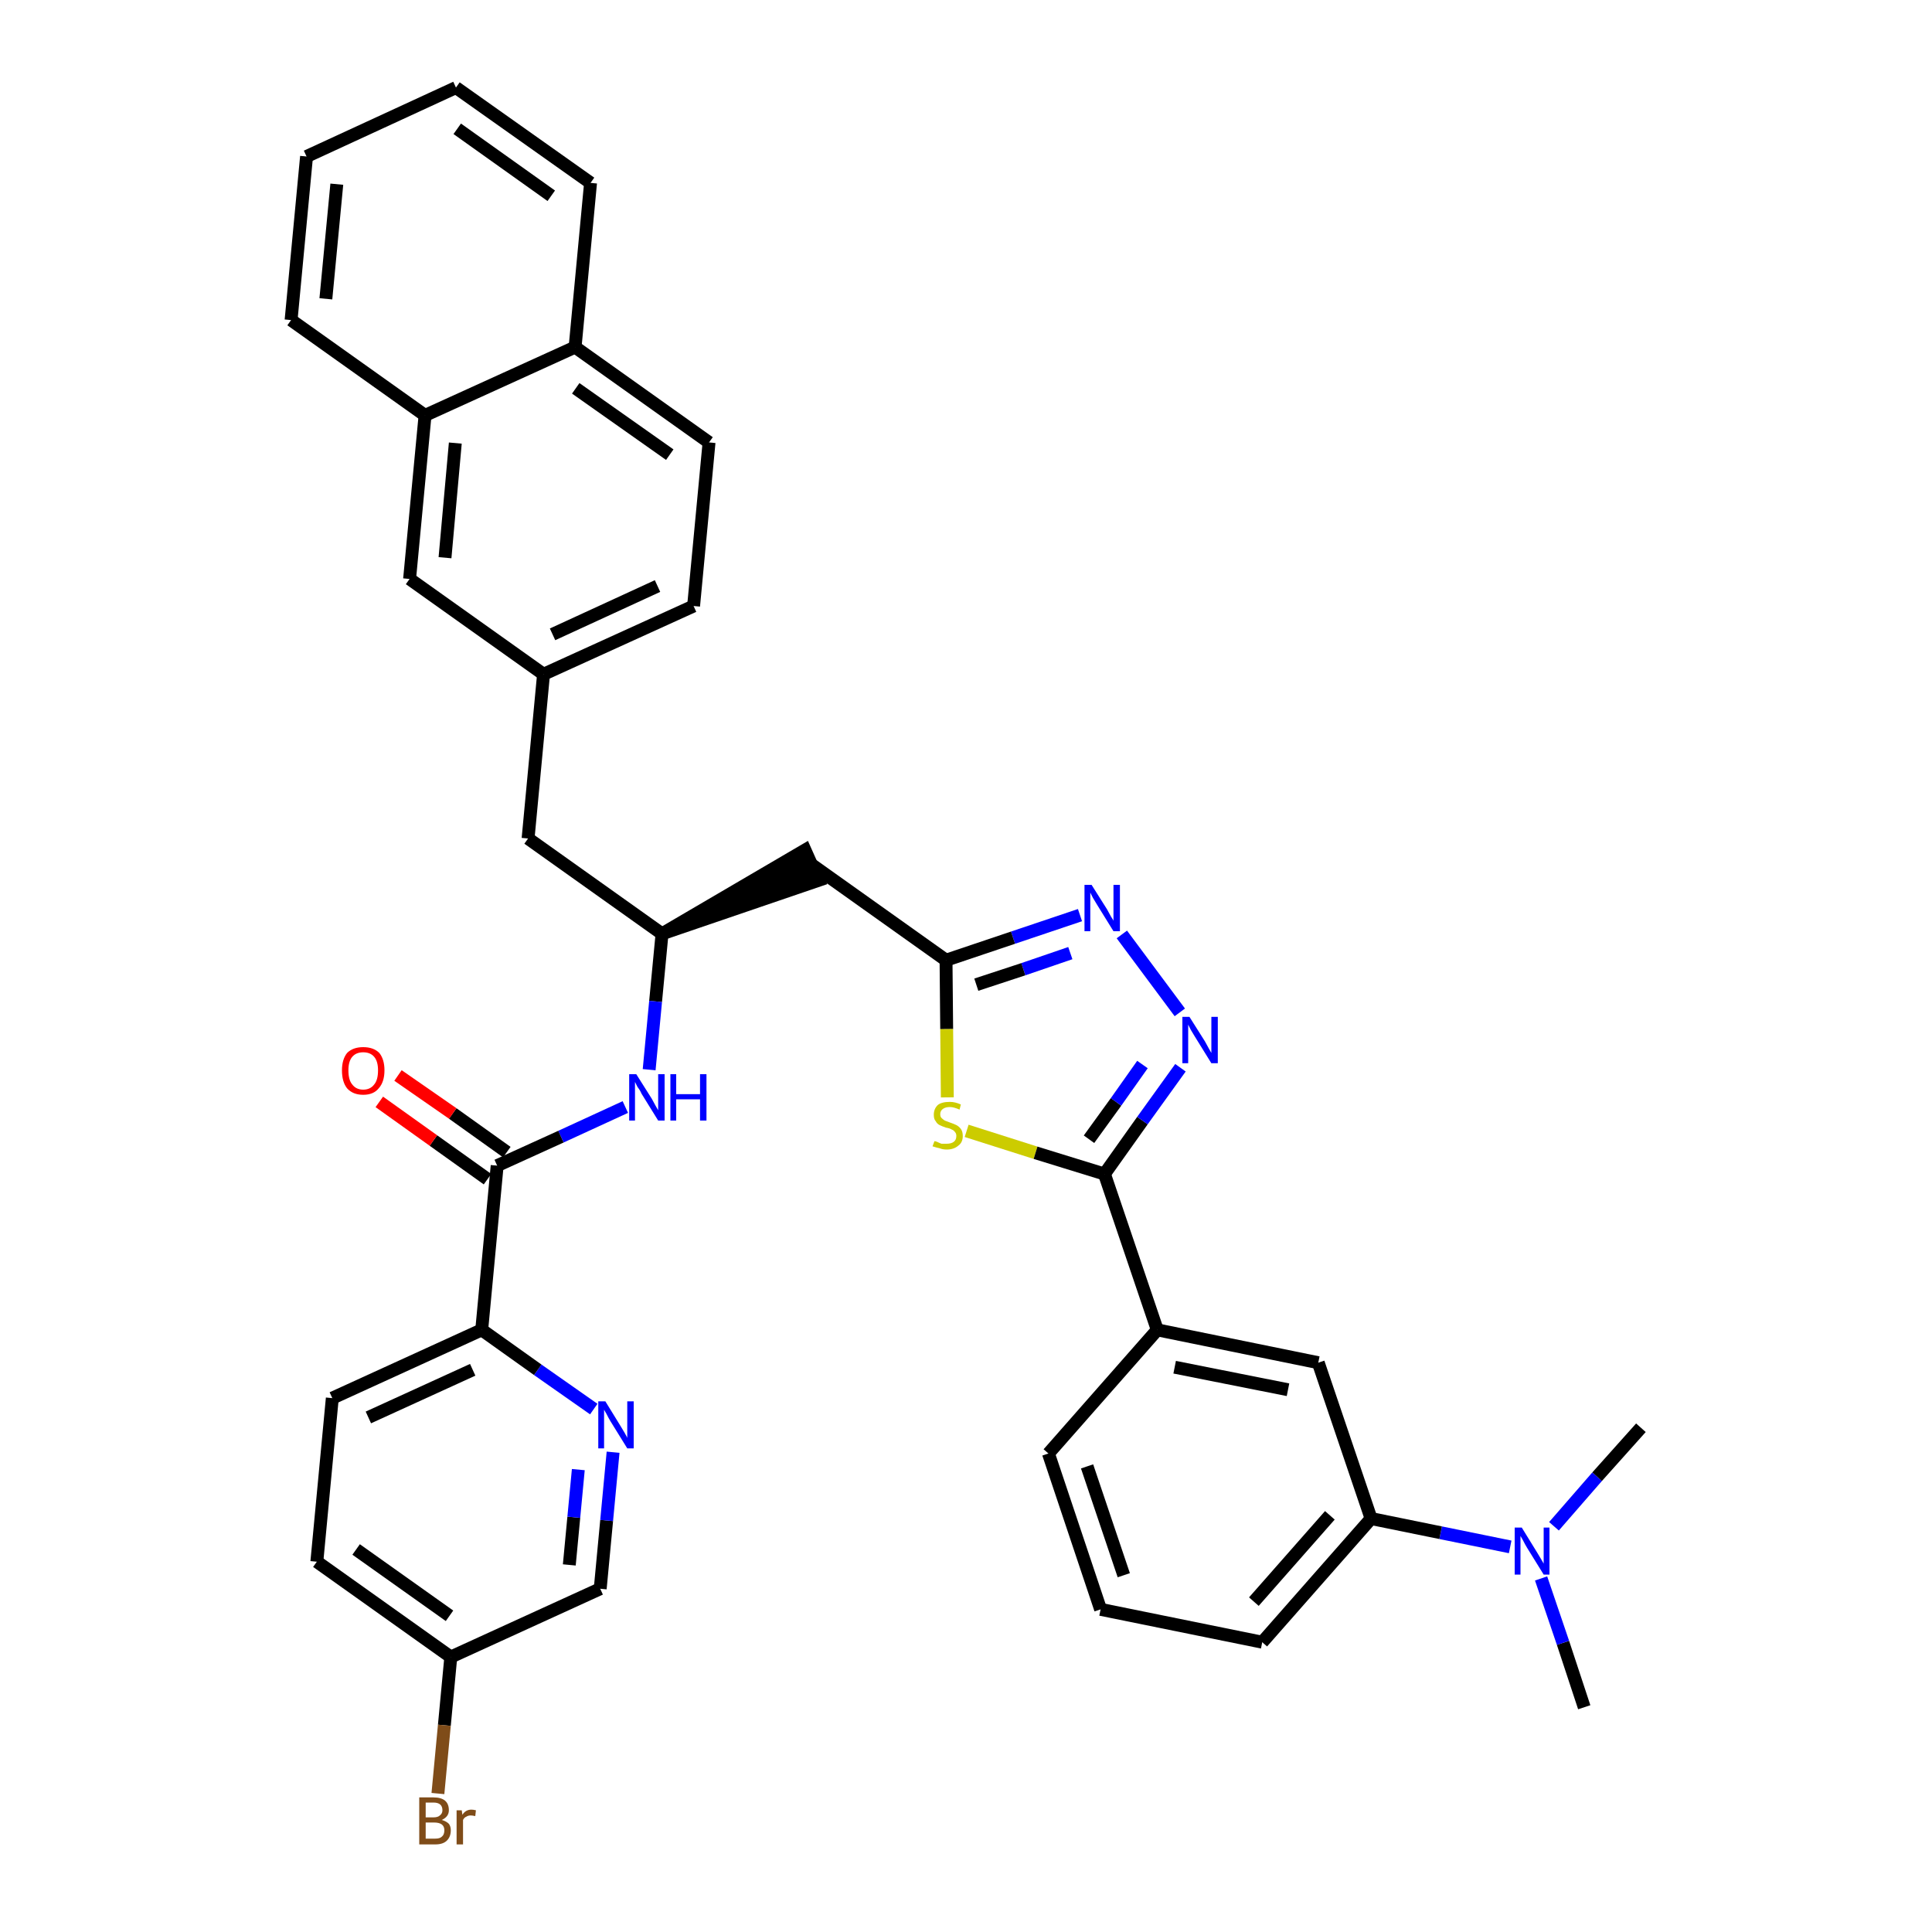 <?xml version='1.0' encoding='iso-8859-1'?>
<svg version='1.1' baseProfile='full'
              xmlns='http://www.w3.org/2000/svg'
                      xmlns:rdkit='http://www.rdkit.org/xml'
                      xmlns:xlink='http://www.w3.org/1999/xlink'
                  xml:space='preserve'
width='300px' height='300px' viewBox='0 0 300 300'>
<!-- END OF HEADER -->
<path class='bond-0 atom-0 atom-1' d='M 246.0,265.1 L 242.7,255.1' style='fill:none;fill-rule:evenodd;stroke:#000000;stroke-width:2.0px;stroke-linecap:butt;stroke-linejoin:miter;stroke-opacity:1' />
<path class='bond-0 atom-0 atom-1' d='M 242.7,255.1 L 239.3,245.1' style='fill:none;fill-rule:evenodd;stroke:#0000FF;stroke-width:2.0px;stroke-linecap:butt;stroke-linejoin:miter;stroke-opacity:1' />
<path class='bond-1 atom-1 atom-2' d='M 241.3,237.0 L 248.0,229.3' style='fill:none;fill-rule:evenodd;stroke:#0000FF;stroke-width:2.0px;stroke-linecap:butt;stroke-linejoin:miter;stroke-opacity:1' />
<path class='bond-1 atom-1 atom-2' d='M 248.0,229.3 L 254.8,221.7' style='fill:none;fill-rule:evenodd;stroke:#000000;stroke-width:2.0px;stroke-linecap:butt;stroke-linejoin:miter;stroke-opacity:1' />
<path class='bond-2 atom-1 atom-3' d='M 234.5,240.2 L 223.7,238.0' style='fill:none;fill-rule:evenodd;stroke:#0000FF;stroke-width:2.0px;stroke-linecap:butt;stroke-linejoin:miter;stroke-opacity:1' />
<path class='bond-2 atom-1 atom-3' d='M 223.7,238.0 L 212.9,235.8' style='fill:none;fill-rule:evenodd;stroke:#000000;stroke-width:2.0px;stroke-linecap:butt;stroke-linejoin:miter;stroke-opacity:1' />
<path class='bond-3 atom-3 atom-4' d='M 212.9,235.8 L 196.0,255.0' style='fill:none;fill-rule:evenodd;stroke:#000000;stroke-width:2.0px;stroke-linecap:butt;stroke-linejoin:miter;stroke-opacity:1' />
<path class='bond-3 atom-3 atom-4' d='M 206.5,235.3 L 194.7,248.7' style='fill:none;fill-rule:evenodd;stroke:#000000;stroke-width:2.0px;stroke-linecap:butt;stroke-linejoin:miter;stroke-opacity:1' />
<path class='bond-36 atom-36 atom-3' d='M 204.7,211.6 L 212.9,235.8' style='fill:none;fill-rule:evenodd;stroke:#000000;stroke-width:2.0px;stroke-linecap:butt;stroke-linejoin:miter;stroke-opacity:1' />
<path class='bond-4 atom-4 atom-5' d='M 196.0,255.0 L 170.9,249.9' style='fill:none;fill-rule:evenodd;stroke:#000000;stroke-width:2.0px;stroke-linecap:butt;stroke-linejoin:miter;stroke-opacity:1' />
<path class='bond-5 atom-5 atom-6' d='M 170.9,249.9 L 162.8,225.7' style='fill:none;fill-rule:evenodd;stroke:#000000;stroke-width:2.0px;stroke-linecap:butt;stroke-linejoin:miter;stroke-opacity:1' />
<path class='bond-5 atom-5 atom-6' d='M 174.5,244.6 L 168.8,227.7' style='fill:none;fill-rule:evenodd;stroke:#000000;stroke-width:2.0px;stroke-linecap:butt;stroke-linejoin:miter;stroke-opacity:1' />
<path class='bond-6 atom-6 atom-7' d='M 162.8,225.7 L 179.7,206.5' style='fill:none;fill-rule:evenodd;stroke:#000000;stroke-width:2.0px;stroke-linecap:butt;stroke-linejoin:miter;stroke-opacity:1' />
<path class='bond-7 atom-7 atom-8' d='M 179.7,206.5 L 171.5,182.3' style='fill:none;fill-rule:evenodd;stroke:#000000;stroke-width:2.0px;stroke-linecap:butt;stroke-linejoin:miter;stroke-opacity:1' />
<path class='bond-35 atom-7 atom-36' d='M 179.7,206.5 L 204.7,211.6' style='fill:none;fill-rule:evenodd;stroke:#000000;stroke-width:2.0px;stroke-linecap:butt;stroke-linejoin:miter;stroke-opacity:1' />
<path class='bond-35 atom-7 atom-36' d='M 182.4,212.3 L 200.0,215.8' style='fill:none;fill-rule:evenodd;stroke:#000000;stroke-width:2.0px;stroke-linecap:butt;stroke-linejoin:miter;stroke-opacity:1' />
<path class='bond-8 atom-8 atom-9' d='M 171.5,182.3 L 177.4,174.0' style='fill:none;fill-rule:evenodd;stroke:#000000;stroke-width:2.0px;stroke-linecap:butt;stroke-linejoin:miter;stroke-opacity:1' />
<path class='bond-8 atom-8 atom-9' d='M 177.4,174.0 L 183.3,165.8' style='fill:none;fill-rule:evenodd;stroke:#0000FF;stroke-width:2.0px;stroke-linecap:butt;stroke-linejoin:miter;stroke-opacity:1' />
<path class='bond-8 atom-8 atom-9' d='M 169.1,176.9 L 173.3,171.1' style='fill:none;fill-rule:evenodd;stroke:#000000;stroke-width:2.0px;stroke-linecap:butt;stroke-linejoin:miter;stroke-opacity:1' />
<path class='bond-8 atom-8 atom-9' d='M 173.3,171.1 L 177.4,165.3' style='fill:none;fill-rule:evenodd;stroke:#0000FF;stroke-width:2.0px;stroke-linecap:butt;stroke-linejoin:miter;stroke-opacity:1' />
<path class='bond-37 atom-35 atom-8' d='M 150.1,175.6 L 160.8,179.0' style='fill:none;fill-rule:evenodd;stroke:#CCCC00;stroke-width:2.0px;stroke-linecap:butt;stroke-linejoin:miter;stroke-opacity:1' />
<path class='bond-37 atom-35 atom-8' d='M 160.8,179.0 L 171.5,182.3' style='fill:none;fill-rule:evenodd;stroke:#000000;stroke-width:2.0px;stroke-linecap:butt;stroke-linejoin:miter;stroke-opacity:1' />
<path class='bond-9 atom-9 atom-10' d='M 183.2,157.2 L 174.2,145.1' style='fill:none;fill-rule:evenodd;stroke:#0000FF;stroke-width:2.0px;stroke-linecap:butt;stroke-linejoin:miter;stroke-opacity:1' />
<path class='bond-10 atom-10 atom-11' d='M 167.7,142.1 L 157.3,145.6' style='fill:none;fill-rule:evenodd;stroke:#0000FF;stroke-width:2.0px;stroke-linecap:butt;stroke-linejoin:miter;stroke-opacity:1' />
<path class='bond-10 atom-10 atom-11' d='M 157.3,145.6 L 146.9,149.1' style='fill:none;fill-rule:evenodd;stroke:#000000;stroke-width:2.0px;stroke-linecap:butt;stroke-linejoin:miter;stroke-opacity:1' />
<path class='bond-10 atom-10 atom-11' d='M 166.2,148.0 L 158.9,150.5' style='fill:none;fill-rule:evenodd;stroke:#0000FF;stroke-width:2.0px;stroke-linecap:butt;stroke-linejoin:miter;stroke-opacity:1' />
<path class='bond-10 atom-10 atom-11' d='M 158.9,150.5 L 151.6,152.9' style='fill:none;fill-rule:evenodd;stroke:#000000;stroke-width:2.0px;stroke-linecap:butt;stroke-linejoin:miter;stroke-opacity:1' />
<path class='bond-11 atom-11 atom-12' d='M 146.9,149.1 L 126.1,134.3' style='fill:none;fill-rule:evenodd;stroke:#000000;stroke-width:2.0px;stroke-linecap:butt;stroke-linejoin:miter;stroke-opacity:1' />
<path class='bond-34 atom-11 atom-35' d='M 146.9,149.1 L 147.0,159.8' style='fill:none;fill-rule:evenodd;stroke:#000000;stroke-width:2.0px;stroke-linecap:butt;stroke-linejoin:miter;stroke-opacity:1' />
<path class='bond-34 atom-11 atom-35' d='M 147.0,159.8 L 147.1,170.4' style='fill:none;fill-rule:evenodd;stroke:#CCCC00;stroke-width:2.0px;stroke-linecap:butt;stroke-linejoin:miter;stroke-opacity:1' />
<path class='bond-12 atom-13 atom-12' d='M 102.8,145.0 L 127.1,136.7 L 125.0,132.0 Z' style='fill:#000000;fill-rule:evenodd;fill-opacity:1;stroke:#000000;stroke-width:2.0px;stroke-linecap:butt;stroke-linejoin:miter;stroke-opacity:1;' />
<path class='bond-13 atom-13 atom-14' d='M 102.8,145.0 L 82.0,130.2' style='fill:none;fill-rule:evenodd;stroke:#000000;stroke-width:2.0px;stroke-linecap:butt;stroke-linejoin:miter;stroke-opacity:1' />
<path class='bond-24 atom-13 atom-25' d='M 102.8,145.0 L 101.8,155.5' style='fill:none;fill-rule:evenodd;stroke:#000000;stroke-width:2.0px;stroke-linecap:butt;stroke-linejoin:miter;stroke-opacity:1' />
<path class='bond-24 atom-13 atom-25' d='M 101.8,155.5 L 100.8,166.1' style='fill:none;fill-rule:evenodd;stroke:#0000FF;stroke-width:2.0px;stroke-linecap:butt;stroke-linejoin:miter;stroke-opacity:1' />
<path class='bond-14 atom-14 atom-15' d='M 82.0,130.2 L 84.4,104.7' style='fill:none;fill-rule:evenodd;stroke:#000000;stroke-width:2.0px;stroke-linecap:butt;stroke-linejoin:miter;stroke-opacity:1' />
<path class='bond-15 atom-15 atom-16' d='M 84.4,104.7 L 107.7,94.1' style='fill:none;fill-rule:evenodd;stroke:#000000;stroke-width:2.0px;stroke-linecap:butt;stroke-linejoin:miter;stroke-opacity:1' />
<path class='bond-15 atom-15 atom-16' d='M 85.8,98.5 L 102.1,91.0' style='fill:none;fill-rule:evenodd;stroke:#000000;stroke-width:2.0px;stroke-linecap:butt;stroke-linejoin:miter;stroke-opacity:1' />
<path class='bond-38 atom-24 atom-15' d='M 63.6,89.9 L 84.4,104.7' style='fill:none;fill-rule:evenodd;stroke:#000000;stroke-width:2.0px;stroke-linecap:butt;stroke-linejoin:miter;stroke-opacity:1' />
<path class='bond-16 atom-16 atom-17' d='M 107.7,94.1 L 110.1,68.7' style='fill:none;fill-rule:evenodd;stroke:#000000;stroke-width:2.0px;stroke-linecap:butt;stroke-linejoin:miter;stroke-opacity:1' />
<path class='bond-17 atom-17 atom-18' d='M 110.1,68.7 L 89.3,53.9' style='fill:none;fill-rule:evenodd;stroke:#000000;stroke-width:2.0px;stroke-linecap:butt;stroke-linejoin:miter;stroke-opacity:1' />
<path class='bond-17 atom-17 atom-18' d='M 104.0,70.6 L 89.4,60.3' style='fill:none;fill-rule:evenodd;stroke:#000000;stroke-width:2.0px;stroke-linecap:butt;stroke-linejoin:miter;stroke-opacity:1' />
<path class='bond-18 atom-18 atom-19' d='M 89.3,53.9 L 91.7,28.4' style='fill:none;fill-rule:evenodd;stroke:#000000;stroke-width:2.0px;stroke-linecap:butt;stroke-linejoin:miter;stroke-opacity:1' />
<path class='bond-40 atom-23 atom-18' d='M 66.0,64.5 L 89.3,53.9' style='fill:none;fill-rule:evenodd;stroke:#000000;stroke-width:2.0px;stroke-linecap:butt;stroke-linejoin:miter;stroke-opacity:1' />
<path class='bond-19 atom-19 atom-20' d='M 91.7,28.4 L 70.8,13.6' style='fill:none;fill-rule:evenodd;stroke:#000000;stroke-width:2.0px;stroke-linecap:butt;stroke-linejoin:miter;stroke-opacity:1' />
<path class='bond-19 atom-19 atom-20' d='M 85.6,30.4 L 71.0,20.0' style='fill:none;fill-rule:evenodd;stroke:#000000;stroke-width:2.0px;stroke-linecap:butt;stroke-linejoin:miter;stroke-opacity:1' />
<path class='bond-20 atom-20 atom-21' d='M 70.8,13.6 L 47.6,24.3' style='fill:none;fill-rule:evenodd;stroke:#000000;stroke-width:2.0px;stroke-linecap:butt;stroke-linejoin:miter;stroke-opacity:1' />
<path class='bond-21 atom-21 atom-22' d='M 47.6,24.3 L 45.2,49.7' style='fill:none;fill-rule:evenodd;stroke:#000000;stroke-width:2.0px;stroke-linecap:butt;stroke-linejoin:miter;stroke-opacity:1' />
<path class='bond-21 atom-21 atom-22' d='M 52.3,28.6 L 50.6,46.4' style='fill:none;fill-rule:evenodd;stroke:#000000;stroke-width:2.0px;stroke-linecap:butt;stroke-linejoin:miter;stroke-opacity:1' />
<path class='bond-22 atom-22 atom-23' d='M 45.2,49.7 L 66.0,64.5' style='fill:none;fill-rule:evenodd;stroke:#000000;stroke-width:2.0px;stroke-linecap:butt;stroke-linejoin:miter;stroke-opacity:1' />
<path class='bond-23 atom-23 atom-24' d='M 66.0,64.5 L 63.6,89.9' style='fill:none;fill-rule:evenodd;stroke:#000000;stroke-width:2.0px;stroke-linecap:butt;stroke-linejoin:miter;stroke-opacity:1' />
<path class='bond-23 atom-23 atom-24' d='M 70.7,68.8 L 69.1,86.6' style='fill:none;fill-rule:evenodd;stroke:#000000;stroke-width:2.0px;stroke-linecap:butt;stroke-linejoin:miter;stroke-opacity:1' />
<path class='bond-25 atom-25 atom-26' d='M 97.1,171.9 L 87.1,176.5' style='fill:none;fill-rule:evenodd;stroke:#0000FF;stroke-width:2.0px;stroke-linecap:butt;stroke-linejoin:miter;stroke-opacity:1' />
<path class='bond-25 atom-25 atom-26' d='M 87.1,176.5 L 77.2,181.0' style='fill:none;fill-rule:evenodd;stroke:#000000;stroke-width:2.0px;stroke-linecap:butt;stroke-linejoin:miter;stroke-opacity:1' />
<path class='bond-26 atom-26 atom-27' d='M 78.7,178.9 L 70.3,172.9' style='fill:none;fill-rule:evenodd;stroke:#000000;stroke-width:2.0px;stroke-linecap:butt;stroke-linejoin:miter;stroke-opacity:1' />
<path class='bond-26 atom-26 atom-27' d='M 70.3,172.9 L 61.8,167.0' style='fill:none;fill-rule:evenodd;stroke:#FF0000;stroke-width:2.0px;stroke-linecap:butt;stroke-linejoin:miter;stroke-opacity:1' />
<path class='bond-26 atom-26 atom-27' d='M 75.7,183.1 L 67.3,177.1' style='fill:none;fill-rule:evenodd;stroke:#000000;stroke-width:2.0px;stroke-linecap:butt;stroke-linejoin:miter;stroke-opacity:1' />
<path class='bond-26 atom-26 atom-27' d='M 67.3,177.1 L 58.9,171.1' style='fill:none;fill-rule:evenodd;stroke:#FF0000;stroke-width:2.0px;stroke-linecap:butt;stroke-linejoin:miter;stroke-opacity:1' />
<path class='bond-27 atom-26 atom-28' d='M 77.2,181.0 L 74.8,206.5' style='fill:none;fill-rule:evenodd;stroke:#000000;stroke-width:2.0px;stroke-linecap:butt;stroke-linejoin:miter;stroke-opacity:1' />
<path class='bond-28 atom-28 atom-29' d='M 74.8,206.5 L 51.6,217.1' style='fill:none;fill-rule:evenodd;stroke:#000000;stroke-width:2.0px;stroke-linecap:butt;stroke-linejoin:miter;stroke-opacity:1' />
<path class='bond-28 atom-28 atom-29' d='M 73.4,212.7 L 57.2,220.1' style='fill:none;fill-rule:evenodd;stroke:#000000;stroke-width:2.0px;stroke-linecap:butt;stroke-linejoin:miter;stroke-opacity:1' />
<path class='bond-39 atom-34 atom-28' d='M 92.2,218.8 L 83.5,212.7' style='fill:none;fill-rule:evenodd;stroke:#0000FF;stroke-width:2.0px;stroke-linecap:butt;stroke-linejoin:miter;stroke-opacity:1' />
<path class='bond-39 atom-34 atom-28' d='M 83.5,212.7 L 74.8,206.5' style='fill:none;fill-rule:evenodd;stroke:#000000;stroke-width:2.0px;stroke-linecap:butt;stroke-linejoin:miter;stroke-opacity:1' />
<path class='bond-29 atom-29 atom-30' d='M 51.6,217.1 L 49.2,242.5' style='fill:none;fill-rule:evenodd;stroke:#000000;stroke-width:2.0px;stroke-linecap:butt;stroke-linejoin:miter;stroke-opacity:1' />
<path class='bond-30 atom-30 atom-31' d='M 49.2,242.5 L 70.0,257.3' style='fill:none;fill-rule:evenodd;stroke:#000000;stroke-width:2.0px;stroke-linecap:butt;stroke-linejoin:miter;stroke-opacity:1' />
<path class='bond-30 atom-30 atom-31' d='M 55.3,240.6 L 69.8,250.9' style='fill:none;fill-rule:evenodd;stroke:#000000;stroke-width:2.0px;stroke-linecap:butt;stroke-linejoin:miter;stroke-opacity:1' />
<path class='bond-31 atom-31 atom-32' d='M 70.0,257.3 L 69.0,267.9' style='fill:none;fill-rule:evenodd;stroke:#000000;stroke-width:2.0px;stroke-linecap:butt;stroke-linejoin:miter;stroke-opacity:1' />
<path class='bond-31 atom-31 atom-32' d='M 69.0,267.9 L 68.0,278.5' style='fill:none;fill-rule:evenodd;stroke:#7F4C19;stroke-width:2.0px;stroke-linecap:butt;stroke-linejoin:miter;stroke-opacity:1' />
<path class='bond-32 atom-31 atom-33' d='M 70.0,257.3 L 93.2,246.7' style='fill:none;fill-rule:evenodd;stroke:#000000;stroke-width:2.0px;stroke-linecap:butt;stroke-linejoin:miter;stroke-opacity:1' />
<path class='bond-33 atom-33 atom-34' d='M 93.2,246.7 L 94.2,236.1' style='fill:none;fill-rule:evenodd;stroke:#000000;stroke-width:2.0px;stroke-linecap:butt;stroke-linejoin:miter;stroke-opacity:1' />
<path class='bond-33 atom-33 atom-34' d='M 94.2,236.1 L 95.2,225.5' style='fill:none;fill-rule:evenodd;stroke:#0000FF;stroke-width:2.0px;stroke-linecap:butt;stroke-linejoin:miter;stroke-opacity:1' />
<path class='bond-33 atom-33 atom-34' d='M 88.4,243.0 L 89.1,235.6' style='fill:none;fill-rule:evenodd;stroke:#000000;stroke-width:2.0px;stroke-linecap:butt;stroke-linejoin:miter;stroke-opacity:1' />
<path class='bond-33 atom-33 atom-34' d='M 89.1,235.6 L 89.8,228.2' style='fill:none;fill-rule:evenodd;stroke:#0000FF;stroke-width:2.0px;stroke-linecap:butt;stroke-linejoin:miter;stroke-opacity:1' />
<path  class='atom-1' d='M 236.3 237.2
L 238.7 241.1
Q 238.9 241.4, 239.3 242.1
Q 239.7 242.8, 239.7 242.8
L 239.7 237.2
L 240.6 237.2
L 240.6 244.5
L 239.7 244.5
L 237.1 240.3
Q 236.8 239.8, 236.5 239.2
Q 236.2 238.7, 236.1 238.5
L 236.1 244.5
L 235.2 244.5
L 235.2 237.2
L 236.3 237.2
' fill='#0000FF'/>
<path  class='atom-9' d='M 184.7 157.9
L 187.1 161.7
Q 187.3 162.1, 187.7 162.8
Q 188.1 163.5, 188.1 163.5
L 188.1 157.9
L 189.1 157.9
L 189.1 165.1
L 188.1 165.1
L 185.5 160.9
Q 185.2 160.4, 184.9 159.9
Q 184.6 159.3, 184.5 159.1
L 184.5 165.1
L 183.6 165.1
L 183.6 157.9
L 184.7 157.9
' fill='#0000FF'/>
<path  class='atom-10' d='M 169.5 137.4
L 171.9 141.2
Q 172.1 141.6, 172.5 142.3
Q 172.9 142.9, 172.9 143.0
L 172.9 137.4
L 173.9 137.4
L 173.9 144.6
L 172.9 144.6
L 170.3 140.4
Q 170.0 139.9, 169.7 139.4
Q 169.4 138.8, 169.3 138.6
L 169.3 144.6
L 168.4 144.6
L 168.4 137.4
L 169.5 137.4
' fill='#0000FF'/>
<path  class='atom-25' d='M 98.8 166.8
L 101.2 170.6
Q 101.4 171.0, 101.8 171.7
Q 102.2 172.4, 102.2 172.4
L 102.2 166.8
L 103.2 166.8
L 103.2 174.0
L 102.2 174.0
L 99.6 169.8
Q 99.4 169.3, 99.0 168.8
Q 98.7 168.2, 98.6 168.0
L 98.6 174.0
L 97.7 174.0
L 97.7 166.8
L 98.8 166.8
' fill='#0000FF'/>
<path  class='atom-25' d='M 104.1 166.8
L 105.0 166.8
L 105.0 169.9
L 108.7 169.9
L 108.7 166.8
L 109.7 166.8
L 109.7 174.0
L 108.7 174.0
L 108.7 170.7
L 105.0 170.7
L 105.0 174.0
L 104.1 174.0
L 104.1 166.8
' fill='#0000FF'/>
<path  class='atom-27' d='M 53.1 166.2
Q 53.1 164.5, 53.9 163.5
Q 54.8 162.6, 56.4 162.6
Q 58.0 162.6, 58.9 163.5
Q 59.7 164.5, 59.7 166.2
Q 59.7 168.0, 58.8 169.0
Q 58.0 170.0, 56.4 170.0
Q 54.8 170.0, 53.9 169.0
Q 53.1 168.0, 53.1 166.2
M 56.4 169.2
Q 57.5 169.2, 58.1 168.4
Q 58.7 167.7, 58.7 166.2
Q 58.7 164.8, 58.1 164.1
Q 57.5 163.4, 56.4 163.4
Q 55.3 163.4, 54.7 164.1
Q 54.1 164.8, 54.1 166.2
Q 54.1 167.7, 54.7 168.4
Q 55.3 169.2, 56.4 169.2
' fill='#FF0000'/>
<path  class='atom-32' d='M 68.6 282.6
Q 69.3 282.8, 69.7 283.2
Q 70.0 283.6, 70.0 284.2
Q 70.0 285.2, 69.4 285.8
Q 68.8 286.4, 67.6 286.4
L 65.1 286.4
L 65.1 279.1
L 67.3 279.1
Q 68.5 279.1, 69.1 279.6
Q 69.7 280.1, 69.7 281.1
Q 69.7 282.1, 68.6 282.6
M 66.1 279.9
L 66.1 282.2
L 67.3 282.2
Q 68.0 282.2, 68.3 281.9
Q 68.7 281.6, 68.7 281.1
Q 68.7 279.9, 67.3 279.9
L 66.1 279.9
M 67.6 285.5
Q 68.3 285.5, 68.6 285.2
Q 69.0 284.9, 69.0 284.2
Q 69.0 283.6, 68.6 283.3
Q 68.2 283.0, 67.4 283.0
L 66.1 283.0
L 66.1 285.5
L 67.6 285.5
' fill='#7F4C19'/>
<path  class='atom-32' d='M 71.7 281.1
L 71.8 281.8
Q 72.3 281.0, 73.2 281.0
Q 73.5 281.0, 73.9 281.1
L 73.8 282.0
Q 73.3 281.9, 73.1 281.9
Q 72.7 281.9, 72.4 282.1
Q 72.1 282.2, 71.9 282.6
L 71.9 286.4
L 70.9 286.4
L 70.9 281.1
L 71.7 281.1
' fill='#7F4C19'/>
<path  class='atom-34' d='M 94.0 217.6
L 96.4 221.5
Q 96.6 221.8, 97.0 222.5
Q 97.4 223.2, 97.4 223.3
L 97.4 217.6
L 98.4 217.6
L 98.4 224.9
L 97.4 224.9
L 94.8 220.7
Q 94.5 220.2, 94.2 219.6
Q 93.9 219.1, 93.8 218.9
L 93.8 224.9
L 92.9 224.9
L 92.9 217.6
L 94.0 217.6
' fill='#0000FF'/>
<path  class='atom-35' d='M 145.1 177.2
Q 145.2 177.2, 145.5 177.3
Q 145.9 177.5, 146.2 177.6
Q 146.6 177.6, 147.0 177.6
Q 147.7 177.6, 148.1 177.3
Q 148.5 177.0, 148.5 176.4
Q 148.5 176.0, 148.3 175.8
Q 148.1 175.5, 147.8 175.4
Q 147.5 175.2, 146.9 175.1
Q 146.3 174.9, 145.9 174.7
Q 145.5 174.5, 145.3 174.1
Q 145.0 173.8, 145.0 173.1
Q 145.0 172.2, 145.6 171.6
Q 146.2 171.1, 147.5 171.1
Q 148.3 171.1, 149.2 171.5
L 149.0 172.3
Q 148.1 171.9, 147.5 171.9
Q 146.8 171.9, 146.4 172.2
Q 146.0 172.5, 146.0 173.0
Q 146.0 173.4, 146.2 173.6
Q 146.4 173.8, 146.7 174.0
Q 147.0 174.1, 147.5 174.3
Q 148.1 174.5, 148.5 174.7
Q 148.9 174.9, 149.2 175.3
Q 149.5 175.7, 149.5 176.4
Q 149.5 177.4, 148.8 177.9
Q 148.1 178.5, 147.0 178.5
Q 146.4 178.5, 145.9 178.3
Q 145.4 178.2, 144.8 178.0
L 145.1 177.2
' fill='#CCCC00'/>
</svg>
